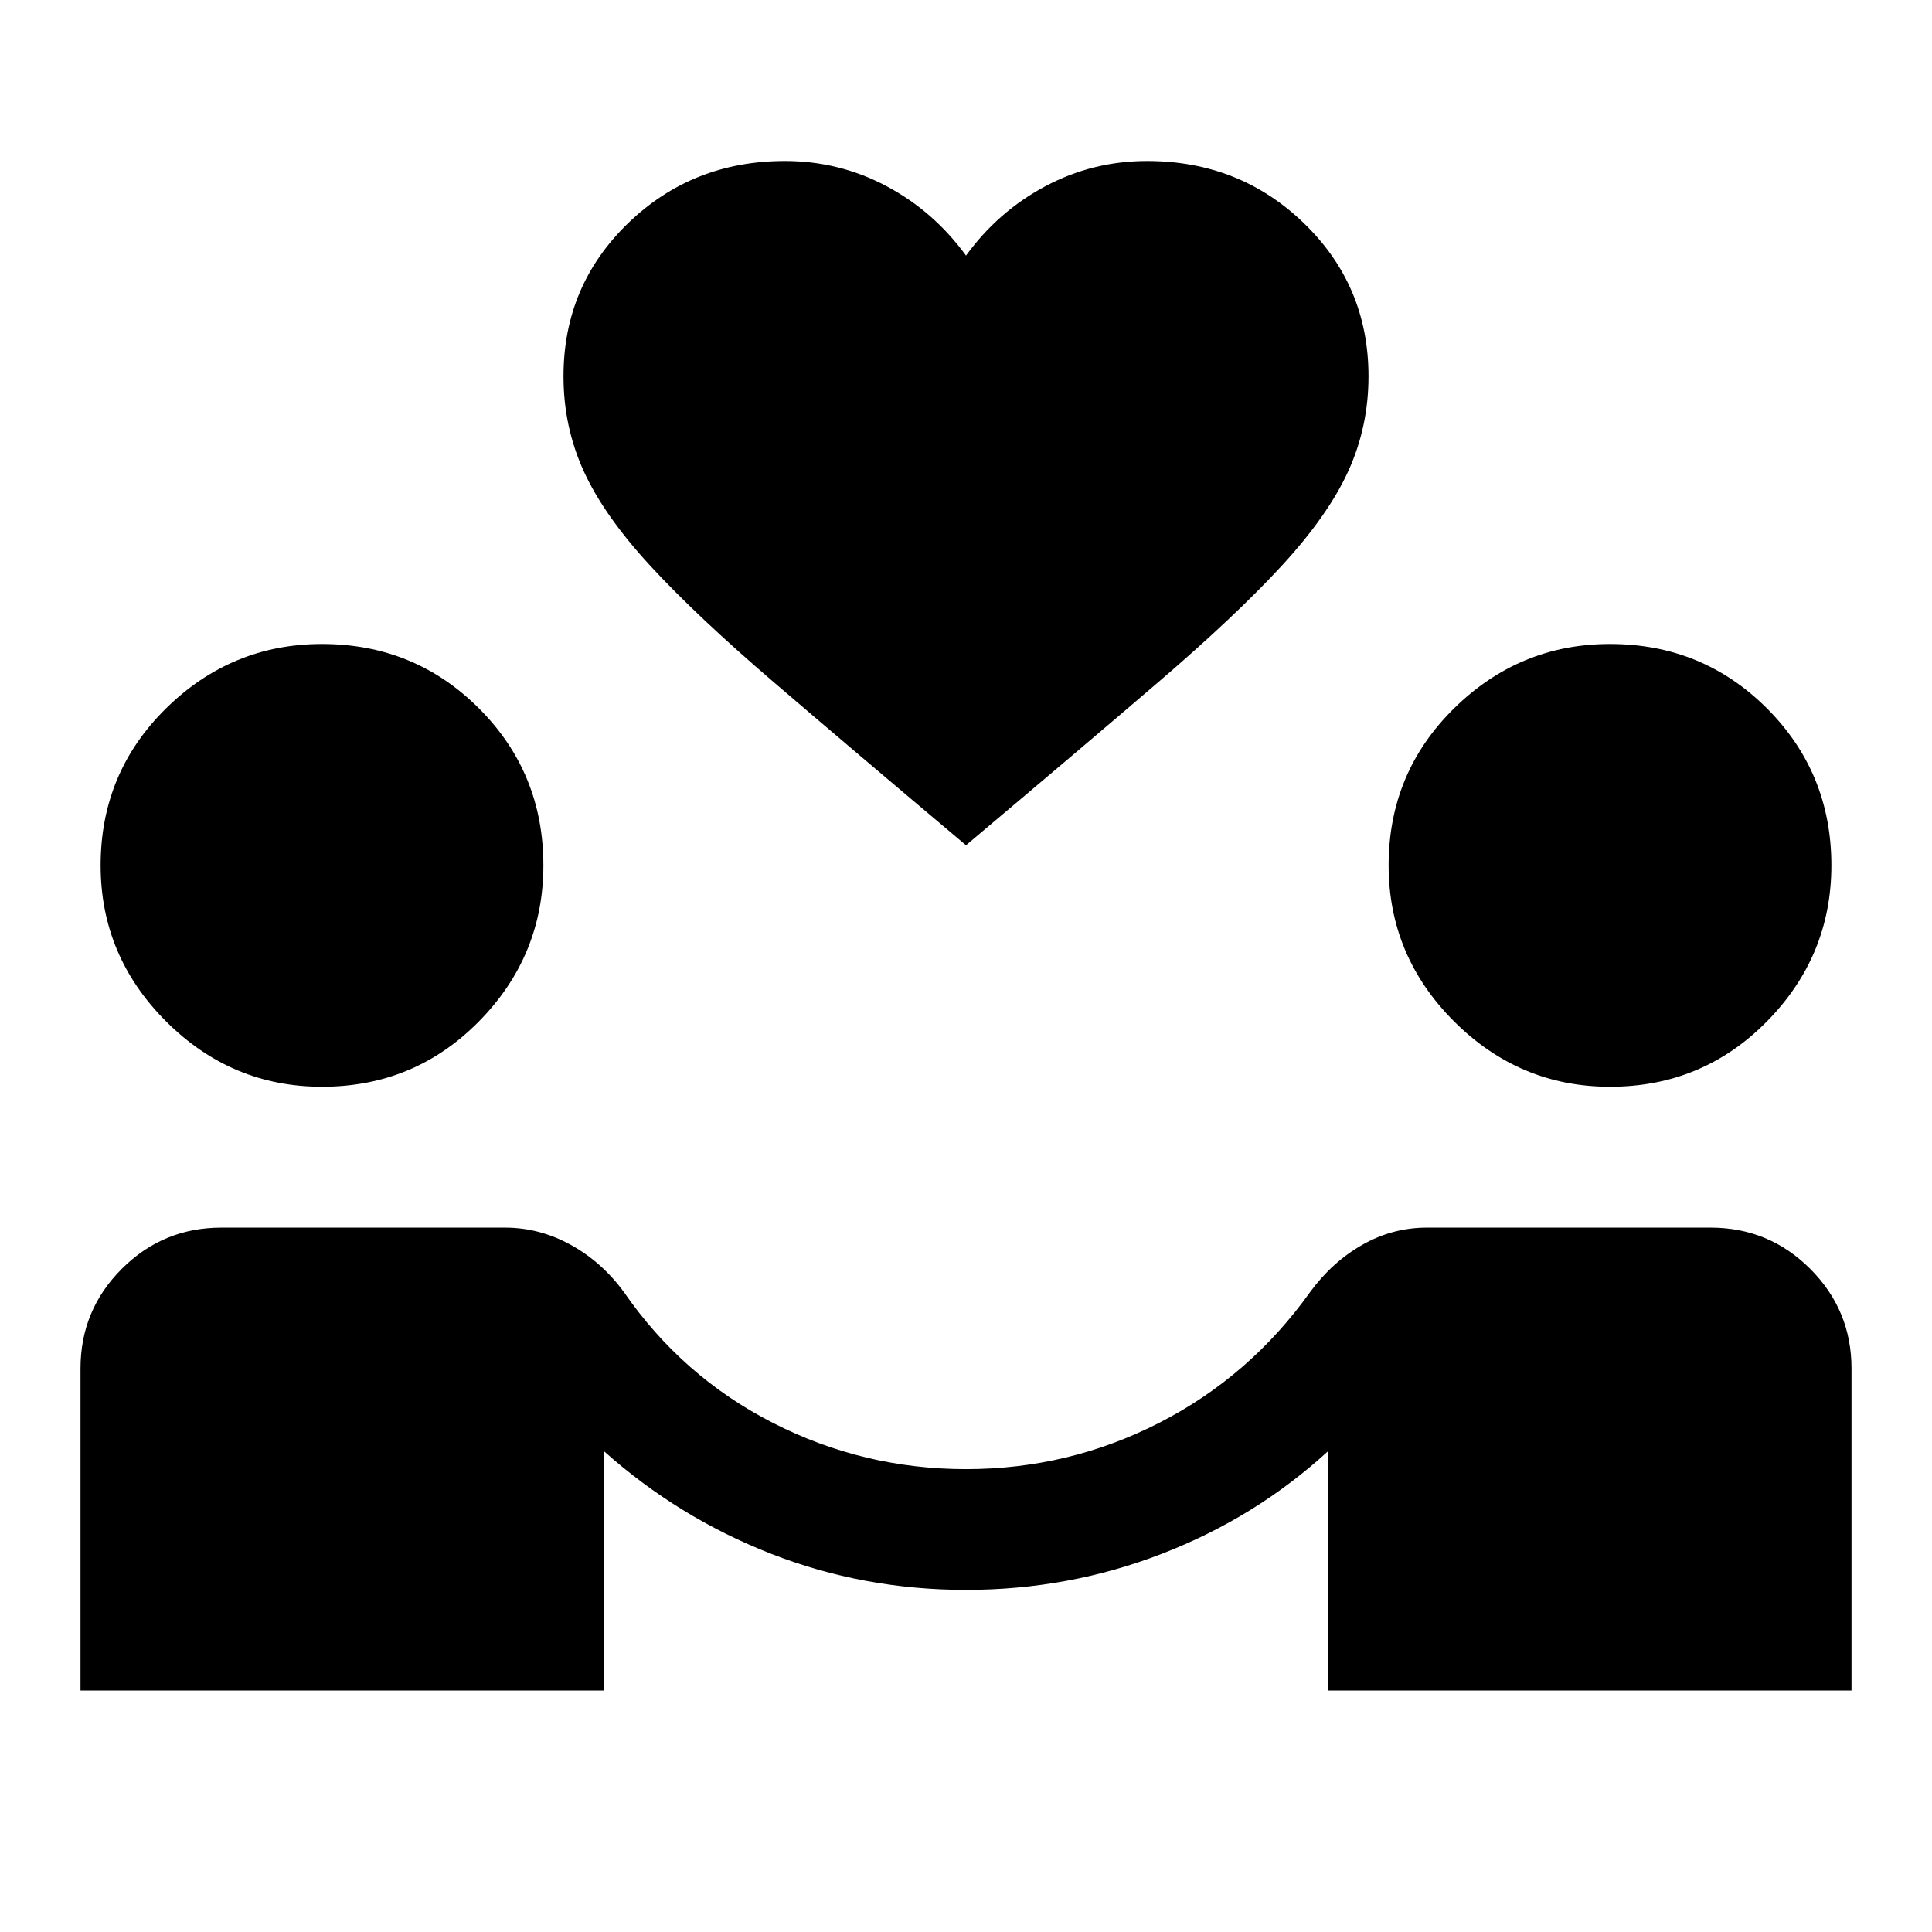 <svg xmlns="http://www.w3.org/2000/svg" width="48" height="48" viewBox="0 -960 960 960"><path d="M40-120v-160q0-29 20.5-49.5T110-350h141q17 0 32.5 8.5T310-318q29 42 74 65t96 23q51 0 96-23t75-65q11-15 26-23.5t32-8.5h141q29 0 49.5 20.5T920-280v160H660v-119q-36 33-82.5 51T480-170q-51 0-97-18t-83-51v119H40Zm120-300q-45 0-77.5-32.5T50-530q0-46 32.5-78t77.5-32q46 0 78 32t32 78q0 45-32 77.5T160-420Zm640 0q-45 0-77.5-32.5T690-530q0-46 32.5-78t77.5-32q46 0 78 32t32 78q0 45-32 77.5T800-420ZM480-540q-57-48-95.5-81T323-679q-23-25-33-47t-10-47q0-45 32-76t78-31q27 0 50.5 12.5T480-833q16-22 39.5-34.5T570-880q46 0 78 31t32 76q0 25-10 47t-33 47q-23 25-61.5 58T480-540Z"/></svg>